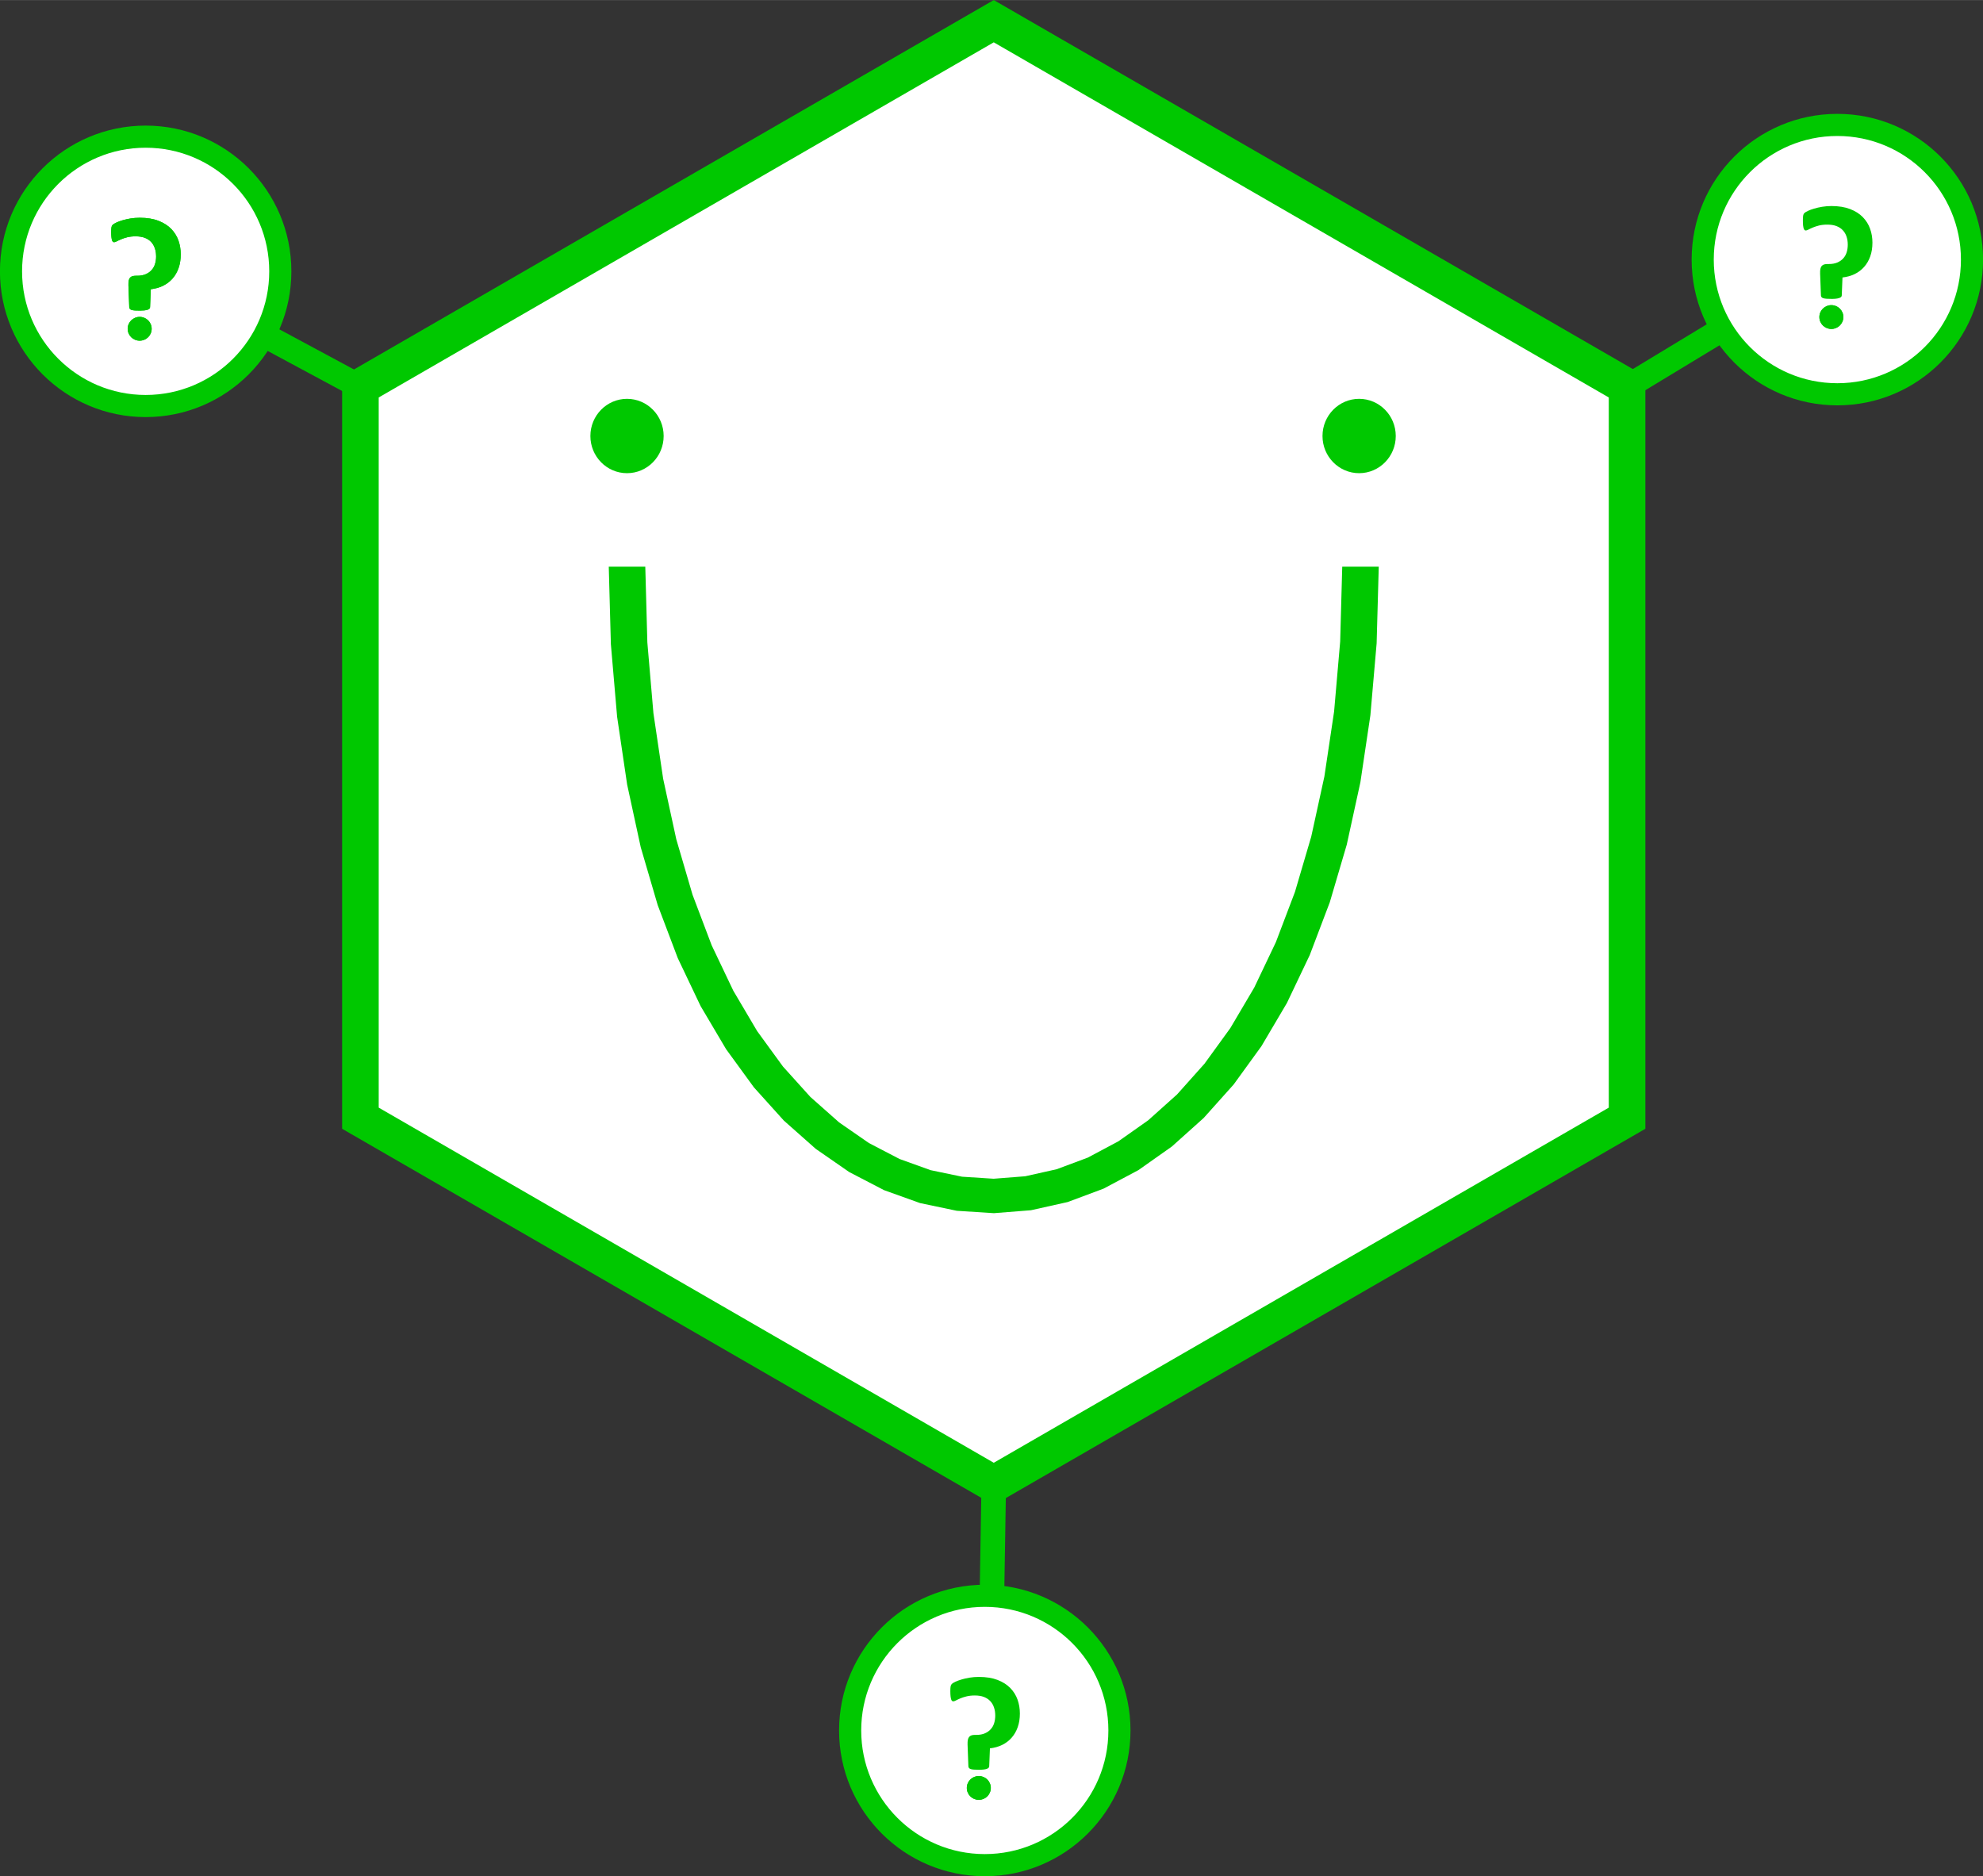 <?xml version="1.0" encoding="UTF-8"?>
<!DOCTYPE svg PUBLIC "-//W3C//DTD SVG 1.0//EN" "http://www.w3.org/TR/2001/REC-SVG-20010904/DTD/svg10.dtd">
<!-- Creator: CorelDRAW X7 -->
<svg xmlns="http://www.w3.org/2000/svg" xml:space="preserve" width="6.829mm" height="6.461mm" version="1.0" style="shape-rendering:geometricPrecision; text-rendering:geometricPrecision; image-rendering:optimizeQuality; fill-rule:evenodd; clip-rule:evenodd"
viewBox="0 0 682900 646060"
 xmlns:xlink="http://www.w3.org/1999/xlink">
 <rect x="0" y="0" width="682900" height="646060" fill="#333333" stroke="none"/>
 <defs>
  <style type="text/css">
   <![CDATA[
    .str0 {stroke:#00C800;stroke-width:8460}
    .str1 {stroke:#00C800;stroke-width:7620}
    .fil0 {fill:none}
    .fil2 {fill:none;fill-rule:nonzero}
    .fil4 {fill:#00C800}
    .fil1 {fill:white}
    .fil3 {fill:#00C800;fill-rule:nonzero}
   ]]>
  </style>
 </defs>
 <g id="Layer_x0020_1">
  <g id="_1933638881664">
   <path class="fil0 str0" d="M124120 133210l-73960 -39790"/>
   <g>
    <path class="fil1" d="M50160 47040c25610,0 46370,20760 46370,46380 0,25610 -20760,46380 -46370,46380 -25600,0 -46370,-20770 -46370,-46380 0,-25620 20770,-46380 46370,-46380z"/>
    <path id="1" class="fil2 str1" d="M50160 47040c25610,0 46370,20760 46370,46380 0,25610 -20760,46380 -46370,46380 -25600,0 -46370,-20770 -46370,-46380 0,-25620 20770,-46380 46370,-46380z"/>
   </g>
   <g>
    <path class="fil1" d="M342230 7280l109050 62960 109050 62970 0 251840 -109050 62960 -109050 62970 -109060 -62970 -109050 -62960 0 -125920 0 -125920 109050 -62970 109060 -62960z"/>
    <path id="1" class="fil3" d="M448130 75700l-109050 -62960 6300 -10920 109050 62960 0 0 -6300 10920zm109050 62970l-109050 -62970 6300 -10920 109050 62970 3150 5460 -9450 5460zm6300 -10920l3150 1820 0 3640 -3150 -5460zm-9450 257300l0 -251840 12600 0 0 251840 -3150 5460 -9450 -5460zm12600 0l0 3640 -3150 1820 3150 -5460zm-118500 57500l109050 -62960 6300 10920 -109050 62960 -6300 -10920zm-109050 62970l109050 -62970 6300 10920 -109050 62970 -6300 0 0 -10920zm6300 10920l-3150 1820 -3150 -1820 6300 0zm-109060 -73890l109060 62970 -6300 10920 -109060 -62970 6300 -10920zm-109050 -62960l109050 62960 -6300 10920 -109050 -62960 -3150 -5460 9450 -5460zm-6300 10920l-3150 -1820 0 -3640 3150 5460zm9450 -131380l0 125920 -12600 0 0 -125920 0 0 12600 0zm0 -125920l0 125920 -12600 0 0 -125920 3150 -5460 9450 5460zm-12600 0l0 -3640 3150 -1820 -3150 5460zm118500 -57510l-109050 62970 -6300 -10920 109050 -62970 0 0 6300 10920zm109060 -62960l-109060 62960 -6300 -10920 109060 -62960 6300 0 0 10920zm-6300 -10920l3150 -1820 3150 1820 -6300 0z"/>
   </g>
   <path class="fil0 str0" d="M342230 510980l-1380 83970"/>
   <g>
    <path class="fil1" d="M339140 549510c25610,0 46370,20770 46370,46380 0,25620 -20760,46380 -46370,46380 -25600,0 -46370,-20760 -46370,-46380 0,-25610 20770,-46380 46370,-46380z"/>
    <path id="1" class="fil2 str1" d="M339140 549510c25610,0 46370,20770 46370,46380 0,25620 -20760,46380 -46370,46380 -25600,0 -46370,-20760 -46370,-46380 0,-25610 20770,-46380 46370,-46380z"/>
   </g>
   <g>
    <path class="fil4" d="M351220 590060c0,1740 -250,3320 -750,4720 -500,1400 -1200,2610 -2110,3630 -900,1030 -1990,1840 -3250,2460 -1260,610 -2670,1000 -4200,1180l-250 6210c-20,400 -330,680 -910,880 -580,180 -1430,280 -2530,280 -700,0 -1290,-10 -1770,-50 -480,-30 -850,-90 -1130,-180 -270,-80 -470,-200 -600,-350 -130,-140 -200,-340 -230,-560l-280 -7530c-20,-670 10,-1230 100,-1650 90,-430 240,-760 460,-1020 220,-250 510,-430 840,-530 340,-90 740,-140 1210,-140l450 0c1130,0 2100,-180 2910,-540 830,-360 1500,-840 2020,-1440 540,-580 930,-1290 1170,-2090 250,-810 370,-1670 370,-2580 0,-1020 -140,-1960 -440,-2810 -280,-850 -720,-1590 -1300,-2190 -580,-620 -1320,-1090 -2200,-1430 -880,-330 -1910,-490 -3110,-490 -1090,0 -2040,110 -2870,320 -830,200 -1540,440 -2130,690 -600,250 -1090,490 -1490,700 -390,210 -700,310 -900,310 -160,0 -300,-40 -420,-140 -130,-100 -240,-270 -320,-530 -80,-250 -160,-610 -210,-1080 -50,-460 -80,-1060 -80,-1780 0,-750 40,-1290 100,-1630 70,-340 200,-620 410,-830 210,-220 620,-470 1210,-750 600,-280 1320,-550 2140,-790 830,-250 1750,-460 2780,-630 1020,-170 2070,-250 3180,-250 2520,0 4660,350 6440,1030 1800,700 3250,1620 4390,2790 1140,1170 1970,2510 2510,4020 530,1500 790,3100 790,4770z"/>
    <path id="1" class="fil4" d="M348760 594170c430,-1200 650,-2590 650,-4110 0,-730 -70,-1460 -180,-2170 -110,-700 -300,-1380 -510,-2010 -220,-620 -510,-1230 -850,-1770 -330,-520 -720,-1050 -1170,-1510l-70 -60c-470,-480 -1030,-940 -1620,-1310 -620,-390 -1340,-760 -2130,-1060 -760,-290 -1630,-520 -2570,-670 -960,-150 -2030,-240 -3160,-240l-1510 60 -1440 170 -1410 280 -1120 290 -1060 340 -880 370 -500 260 -80 70 -40 380 -30 870 20 800 0 20 30 410 790 -370 0 10 140 -60 970 -360 50 -20 150 -50 900 -250 370 -110 1340 -240 0 10 230 -30 1530 -80 90 0c690,0 1360,50 1950,140 630,90 1240,270 1780,460l30 10c550,210 1090,490 1550,780 400,260 810,590 1170,960l130 130 20 20c380,400 740,870 1010,1320 240,410 460,910 640,1410l40 90c170,470 310,990 390,1540l20 100c90,550 130,1160 130,1770 0,530 -40,1070 -110,1580 -70,480 -170,980 -320,1460l-10 60c-130,470 -350,980 -610,1440l-30 70c-250,450 -580,900 -940,1290 -350,390 -760,750 -1160,1050l-20 10c-440,310 -940,590 -1440,810l0 -10c-1040,460 -2270,700 -3640,700l-340 0 -500 30 -280 50 -60 200 -60 470 -10 740 250 6820 300 30 1670 50 1200 -60 10 0 430 -80 220 -5490 10 0c40,-880 690,-1630 1590,-1730 670,-70 1340,-210 1920,-370 570,-160 1160,-390 1710,-650l0 10c510,-260 1010,-550 1440,-880l10 -10m2220 -2520c280,-490 550,-1050 760,-1660m-1750 3030c360,-400 710,-880 990,-1370m-1110 1510l120 -140m-1220 1140c390,-290 770,-630 1100,-1000"/>
   </g>
   <g>
    <path class="fil4" d="M337080 611580c2280,0 4130,1830 4130,4100 0,2260 -1850,4100 -4130,4100 -2280,0 -4130,-1840 -4130,-4100 0,-2270 1850,-4100 4130,-4100z"/>
    <path id="1" class="fil4" d="M337080 611580c2280,0 4130,1830 4130,4100 0,2260 -1850,4100 -4130,4100 -2280,0 -4130,-1840 -4130,-4100 0,-2270 1850,-4100 4130,-4100zm1650 2490c-410,-410 -1010,-680 -1650,-680 -640,0 -1240,270 -1650,680 -410,400 -670,1000 -670,1610 0,610 260,1210 670,1610 410,410 1010,680 1650,680 640,0 1240,-270 1650,-680 410,-400 670,-1000 670,-1610 0,-610 -260,-1210 -670,-1610z"/>
   </g>
   <path class="fil0 str0" d="M560340 133210l72400 -43850"/>
   <g>
    <path class="fil1" d="M632740 43000c25610,0 46370,20760 46370,46380 0,25610 -20760,46380 -46370,46380 -25600,0 -46370,-20770 -46370,-46380 0,-25620 20770,-46380 46370,-46380z"/>
    <path id="1" class="fil2 str1" d="M632740 43000c25610,0 46370,20760 46370,46380 0,25610 -20760,46380 -46370,46380 -25600,0 -46370,-20770 -46370,-46380 0,-25620 20770,-46380 46370,-46380z"/>
   </g>
   <g>
    <path class="fil4" d="M644820 83550c0,1740 -250,3320 -750,4720 -500,1400 -1200,2610 -2110,3630 -910,1020 -1990,1840 -3250,2460 -1270,610 -2670,1000 -4200,1170l-250 6220c-20,390 -330,680 -920,870 -570,190 -1420,290 -2520,290 -710,0 -1290,-20 -1770,-50 -480,-30 -850,-100 -1130,-180 -280,-80 -470,-200 -600,-350 -130,-140 -210,-340 -230,-570l-280 -7520c-30,-680 10,-1230 90,-1650 90,-430 240,-770 460,-1030 230,-250 510,-420 850,-520 340,-100 740,-140 1210,-140l440 0c1130,0 2100,-190 2920,-540 820,-360 1500,-840 2020,-1440 530,-590 920,-1290 1160,-2100 250,-800 370,-1660 370,-2580 0,-1020 -140,-1950 -430,-2800 -280,-850 -720,-1590 -1310,-2200 -570,-620 -1310,-1080 -2190,-1420 -880,-330 -1920,-490 -3110,-490 -1090,0 -2050,110 -2880,310 -820,210 -1540,450 -2130,700 -600,250 -1080,490 -1490,700 -390,200 -690,310 -900,310 -150,0 -290,-40 -410,-140 -130,-100 -240,-270 -330,-530 -80,-250 -150,-610 -210,-1080 -50,-470 -70,-1070 -70,-1780 0,-750 30,-1300 100,-1630 60,-340 190,-620 410,-830 210,-220 620,-470 1210,-750 590,-280 1310,-550 2140,-790 830,-250 1750,-460 2770,-630 1030,-170 2080,-260 3190,-260 2510,0 4650,350 6440,1040 1790,690 3250,1620 4390,2790 1130,1170 1970,2500 2500,4010 540,1510 800,3100 800,4780z"/>
    <path id="1" class="fil4" d="M642360 87660c430,-1200 650,-2590 650,-4110 0,-710 -60,-1440 -180,-2140l0 -20c-100,-670 -270,-1320 -480,-1910l-50 -130c-210,-610 -510,-1210 -840,-1750l10 0c-340,-550 -770,-1090 -1240,-1570l10 0 -20 -20c-450,-460 -1010,-910 -1630,-1310 -580,-370 -1270,-720 -2000,-1000l-120 -40c-770,-300 -1650,-540 -2570,-680 -960,-150 -2010,-240 -3130,-240l-1550 70 -1440 170 -1340 260 -1240 330 -960 310 -950 400 -460 240 -80 70 -50 410 -20 820 20 850 0 20 20 380 790 -370 0 10 140 -60 800 -300 320 -120 1140 -330 80 -20c480,-110 1020,-220 1580,-270l90 -10 1540 -80 90 0c690,0 1340,50 1940,140 640,90 1270,260 1820,470 460,170 920,400 1350,660l200 110c490,320 960,700 1340,1130l-10 10c380,390 720,840 990,1290 260,450 510,940 670,1460l20 40c170,470 300,1010 380,1550l20 100c90,530 130,1150 130,1760 0,530 -40,1070 -110,1580 -70,480 -170,980 -320,1460l-10 60c-140,480 -370,1000 -620,1470 -260,490 -590,940 -930,1320 -350,390 -760,770 -1180,1070l-20 10c-400,280 -840,530 -1290,740l-130 60 -20 10m8090 -2700c280,-490 550,-1050 760,-1660m-1750 3030c360,-400 710,-880 990,-1370m-1070 1460l80 -90m-1230 1150c400,-310 790,-680 1150,-1060m-2620 1960l20 -10c510,-250 1020,-560 1450,-890m-5070 1890c1320,-140 2530,-490 3600,-990m-5210 2720c30,-880 710,-1630 1610,-1730m-1830 7250l220 -5520m-1830 5640c690,0 1230,-40 1610,-120m-3320 70l1710 50m-2000 -90l290 40m-540 -6870l250 6830m-250 -7530l0 700m60 -1230l-60 530m110 -690l-50 160m70 -170l-20 10m270 -60l-250 50m750 -70l-500 20m860 -20l-360 0m2250 -170c-570,100 -1220,170 -1890,170m3630 -680c-520,220 -1120,400 -1740,510m1780 -530l-40 20"/>
   </g>
   <g>
    <path class="fil4" d="M630680 105060c2280,0 4130,1840 4130,4100 0,2270 -1850,4100 -4130,4100 -2280,0 -4130,-1830 -4130,-4100 0,-2260 1850,-4100 4130,-4100z"/>
    <path id="1" class="fil4" d="M630680 105060c2280,0 4130,1840 4130,4100 0,2270 -1850,4100 -4130,4100 -2280,0 -4130,-1830 -4130,-4100 0,-2260 1850,-4100 4130,-4100zm1650 2490c-410,-410 -1010,-680 -1650,-680 -640,0 -1240,270 -1650,680 -410,400 -670,1000 -670,1610 0,610 260,1210 670,1610 410,410 1010,680 1650,680 640,0 1240,-270 1650,-680 410,-400 670,-1000 670,-1610 0,-610 -260,-1210 -670,-1610z"/>
   </g>
   <g>
    <path class="fil4" d="M62240 87590c0,1740 -250,3310 -750,4720 -500,1400 -1200,2610 -2110,3630 -900,1020 -1990,1840 -3250,2460 -1260,610 -2670,1000 -4200,1170l-250 6220c-20,390 -330,680 -910,870 -580,190 -1430,280 -2530,280 -700,0 -1290,-10 -1770,-40 -480,-30 -850,-100 -1130,-180 -270,-80 -470,-200 -600,-350 -130,-140 -210,-340 -230,-570l-280 -7520c-20,-680 10,-1230 100,-1660 80,-420 240,-760 450,-1020 230,-250 520,-420 850,-520 340,-100 740,-140 1210,-140l450 0c1130,0 2100,-190 2910,-540 830,-360 1500,-840 2020,-1440 540,-590 930,-1290 1170,-2100 250,-800 370,-1660 370,-2580 0,-1020 -140,-1950 -440,-2800 -280,-850 -710,-1590 -1300,-2200 -580,-620 -1320,-1090 -2200,-1420 -880,-330 -1910,-490 -3110,-490 -1090,0 -2050,110 -2870,310 -830,210 -1550,450 -2130,700 -600,250 -1090,490 -1490,700 -390,200 -700,310 -910,310 -150,0 -290,-40 -410,-140 -130,-100 -240,-270 -330,-530 -70,-250 -150,-610 -200,-1080 -60,-470 -80,-1070 -80,-1780 0,-750 30,-1300 100,-1630 60,-340 190,-620 410,-830 210,-220 620,-470 1210,-750 600,-280 1320,-560 2140,-800 830,-250 1750,-450 2780,-630 1020,-160 2070,-250 3180,-250 2520,0 4660,350 6440,1040 1800,690 3250,1620 4400,2790 1130,1170 1960,2500 2500,4010 530,1510 790,3100 790,4780z"/>
    <path id="1" class="fil4" d="M62240 87590c0,1490 -180,2860 -550,4110l-110 320 -90 290 -430 1050 -130 260 -10 30c-190,380 -390,750 -620,1090l-180 270 -680 860 -60 70 -160 180 -660 650 -260 220 -510 410 -250 180 -300 190 -1110 630 -410 190 -440 180c-870,330 -1800,580 -2780,730l-570 70 -40 920 -20 670 -160 3830 0 10 0 50 0 10 0 10 0 10 0 10 0 20 0 20 -30 660c-20,390 -330,680 -910,870 -580,190 -1430,280 -2530,280 -700,0 -1290,-10 -1770,-40 -480,-30 -850,-100 -1130,-180 -270,-80 -470,-200 -600,-350 -130,-140 -210,-340 -230,-570l-280 -7520c-20,-680 10,-1230 100,-1660l160 -520 40 -100 250 -400c230,-250 520,-420 850,-520 340,-100 740,-140 1210,-140l450 0c1130,0 2100,-190 2910,-540 830,-360 1500,-840 2020,-1440 540,-590 930,-1290 1170,-2100 250,-800 370,-1660 370,-2580l-70 -1200 0 -20c-70,-550 -190,-1080 -370,-1580 -280,-850 -710,-1590 -1300,-2200 -580,-620 -1320,-1090 -2200,-1420 -880,-330 -1910,-490 -3110,-490 -1090,0 -2050,110 -2870,310 -830,210 -1550,450 -2130,700 -600,250 -1090,490 -1490,700 -390,200 -700,310 -910,310 -150,0 -290,-40 -410,-140 -130,-100 -240,-270 -330,-530 -70,-250 -150,-610 -200,-1080 -60,-470 -80,-1070 -80,-1780 0,-750 30,-1300 100,-1630 30,-200 90,-370 180,-520l50 -100 180 -210c210,-220 620,-470 1210,-750 600,-280 1320,-560 2140,-800l1530 -390 110 -20 1140 -220c1020,-160 2070,-250 3180,-250 2520,0 4660,350 6440,1040 1800,690 3250,1620 4400,2790 1130,1170 1960,2500 2500,4010 530,1510 790,3100 790,4780zm-2460 4110c430,-1210 650,-2590 650,-4110 0,-720 -70,-1450 -180,-2160 -110,-690 -280,-1360 -490,-1980l-20 -40c-230,-640 -510,-1230 -830,-1740l-20 -30c-350,-550 -760,-1090 -1200,-1540l-30 -30c-480,-490 -1040,-940 -1650,-1330 -580,-370 -1270,-720 -2000,-1000l-120 -40c-770,-300 -1640,-540 -2560,-680 -960,-150 -2030,-240 -3160,-240l-1510 60 -1440 170 -1410 280 -1210 310 -870 290 -980 410 -500 260 -80 70 -50 410 -20 820 20 830 0 20 30 400 790 -370 0 10 140 -60 800 -300 320 -120 1140 -330 80 -20c480,-110 1030,-220 1590,-270l90 -10 1520 -80 90 0c690,0 1360,50 1950,140 640,90 1260,260 1810,470 540,210 1080,470 1530,760l30 20c400,260 810,580 1160,950l130 130 20 20c390,410 740,870 1010,1320 250,450 500,940 660,1460l20 40c180,490 320,1050 400,1630l10 50c80,530 130,1130 130,1730 0,530 -40,1070 -110,1580 -70,560 -200,1080 -330,1520 -300,1030 -820,1940 -1510,2720l-30 40c-350,400 -780,790 -1200,1100l-20 10c-440,310 -940,590 -1440,810l0 -10 -40 20c-520,210 -1100,400 -1700,510 -570,100 -1230,170 -1900,170l-370 0 -500 20 -260 60m12860 -3470c280,-490 550,-1050 760,-1660m-1750 3040c350,-390 690,-870 990,-1380m-2200 2510c430,-330 840,-720 1210,-1130m-2680 2030c520,-250 1020,-570 1470,-900m-3150 1530c560,-160 1140,-380 1680,-640l0 10m-3630 1000c670,-70 1340,-210 1950,-370m-3540 2100c40,-880 690,-1630 1590,-1730m-1820 7220l220 -5490 10 0m-610 5560l380 -70m-1710 140l1330 -70m-2940 30l1610 40m-1900 -80l290 40m-540 -6850l250 6810m-240 -7550l-10 740m70 -1280l-60 540m100 -670l-40 130"/>
   </g>
   <g>
    <path class="fil4" d="M48100 109100c2280,0 4130,1840 4130,4100 0,2270 -1850,4100 -4130,4100 -2280,0 -4130,-1830 -4130,-4100 0,-2260 1850,-4100 4130,-4100z"/>
    <path id="1" class="fil4" d="M48100 109100c2280,0 4130,1840 4130,4100 0,2270 -1850,4100 -4130,4100 -2280,0 -4130,-1830 -4130,-4100 0,-2260 1850,-4100 4130,-4100zm1650 2490c-410,-410 -1010,-680 -1650,-680 -640,0 -1240,270 -1650,680 -410,400 -670,1000 -670,1610 0,610 260,1210 670,1610 410,410 1010,680 1650,680 640,0 1240,-270 1650,-680 410,-400 670,-1000 670,-1610 0,-610 -260,-1210 -670,-1610z"/>
   </g>
   <g>
    <path class="fil3" d="M462230 195130l12580 0 -730 26390 -2150 24760 -3450 23110 -4690 21470 -5840 19820 -6900 18180 -7870 16520 -8770 14860 -9570 13200 -10310 11520 -10960 9830 -11520 8130 -12000 6380 -12370 4620 -12640 2820 -12760 1010 -12780 -820 -12640 -2650 -12400 -4450 -12010 -6240 -11530 -7990 -10980 -9730 -10310 -11440 -9580 -13150 -8780 -14840 -7870 -16540 -6900 -18220 -5840 -19910 -4690 -21620 -3450 -23310 -2150 -25000 -730 -26710 12580 0 710 26090 2090 24340 3350 22590 4530 20860 5600 19110 6580 17380 7450 15640 8220 13920 8880 12190 9450 10480 9900 8770 10270 7110 10530 5480 10700 3850 10820 2250 10880 700 10880 -850 10820 -2420 10730 -4000 10540 -5620 10280 -7250 9920 -8890 9450 -10580 8890 -12260 8230 -13940 7450 -15640 6580 -17320 5600 -19020 4530 -20710 3350 -22410 2090 -24080 710 -25770z"/>
   </g>
   <ellipse class="fil4" cx="215930" cy="150125" rx="12615" ry="12800"/>
   <ellipse class="fil4" cx="468053" cy="150125" rx="12615" ry="12800"/>
  </g>
 </g>
</svg>
